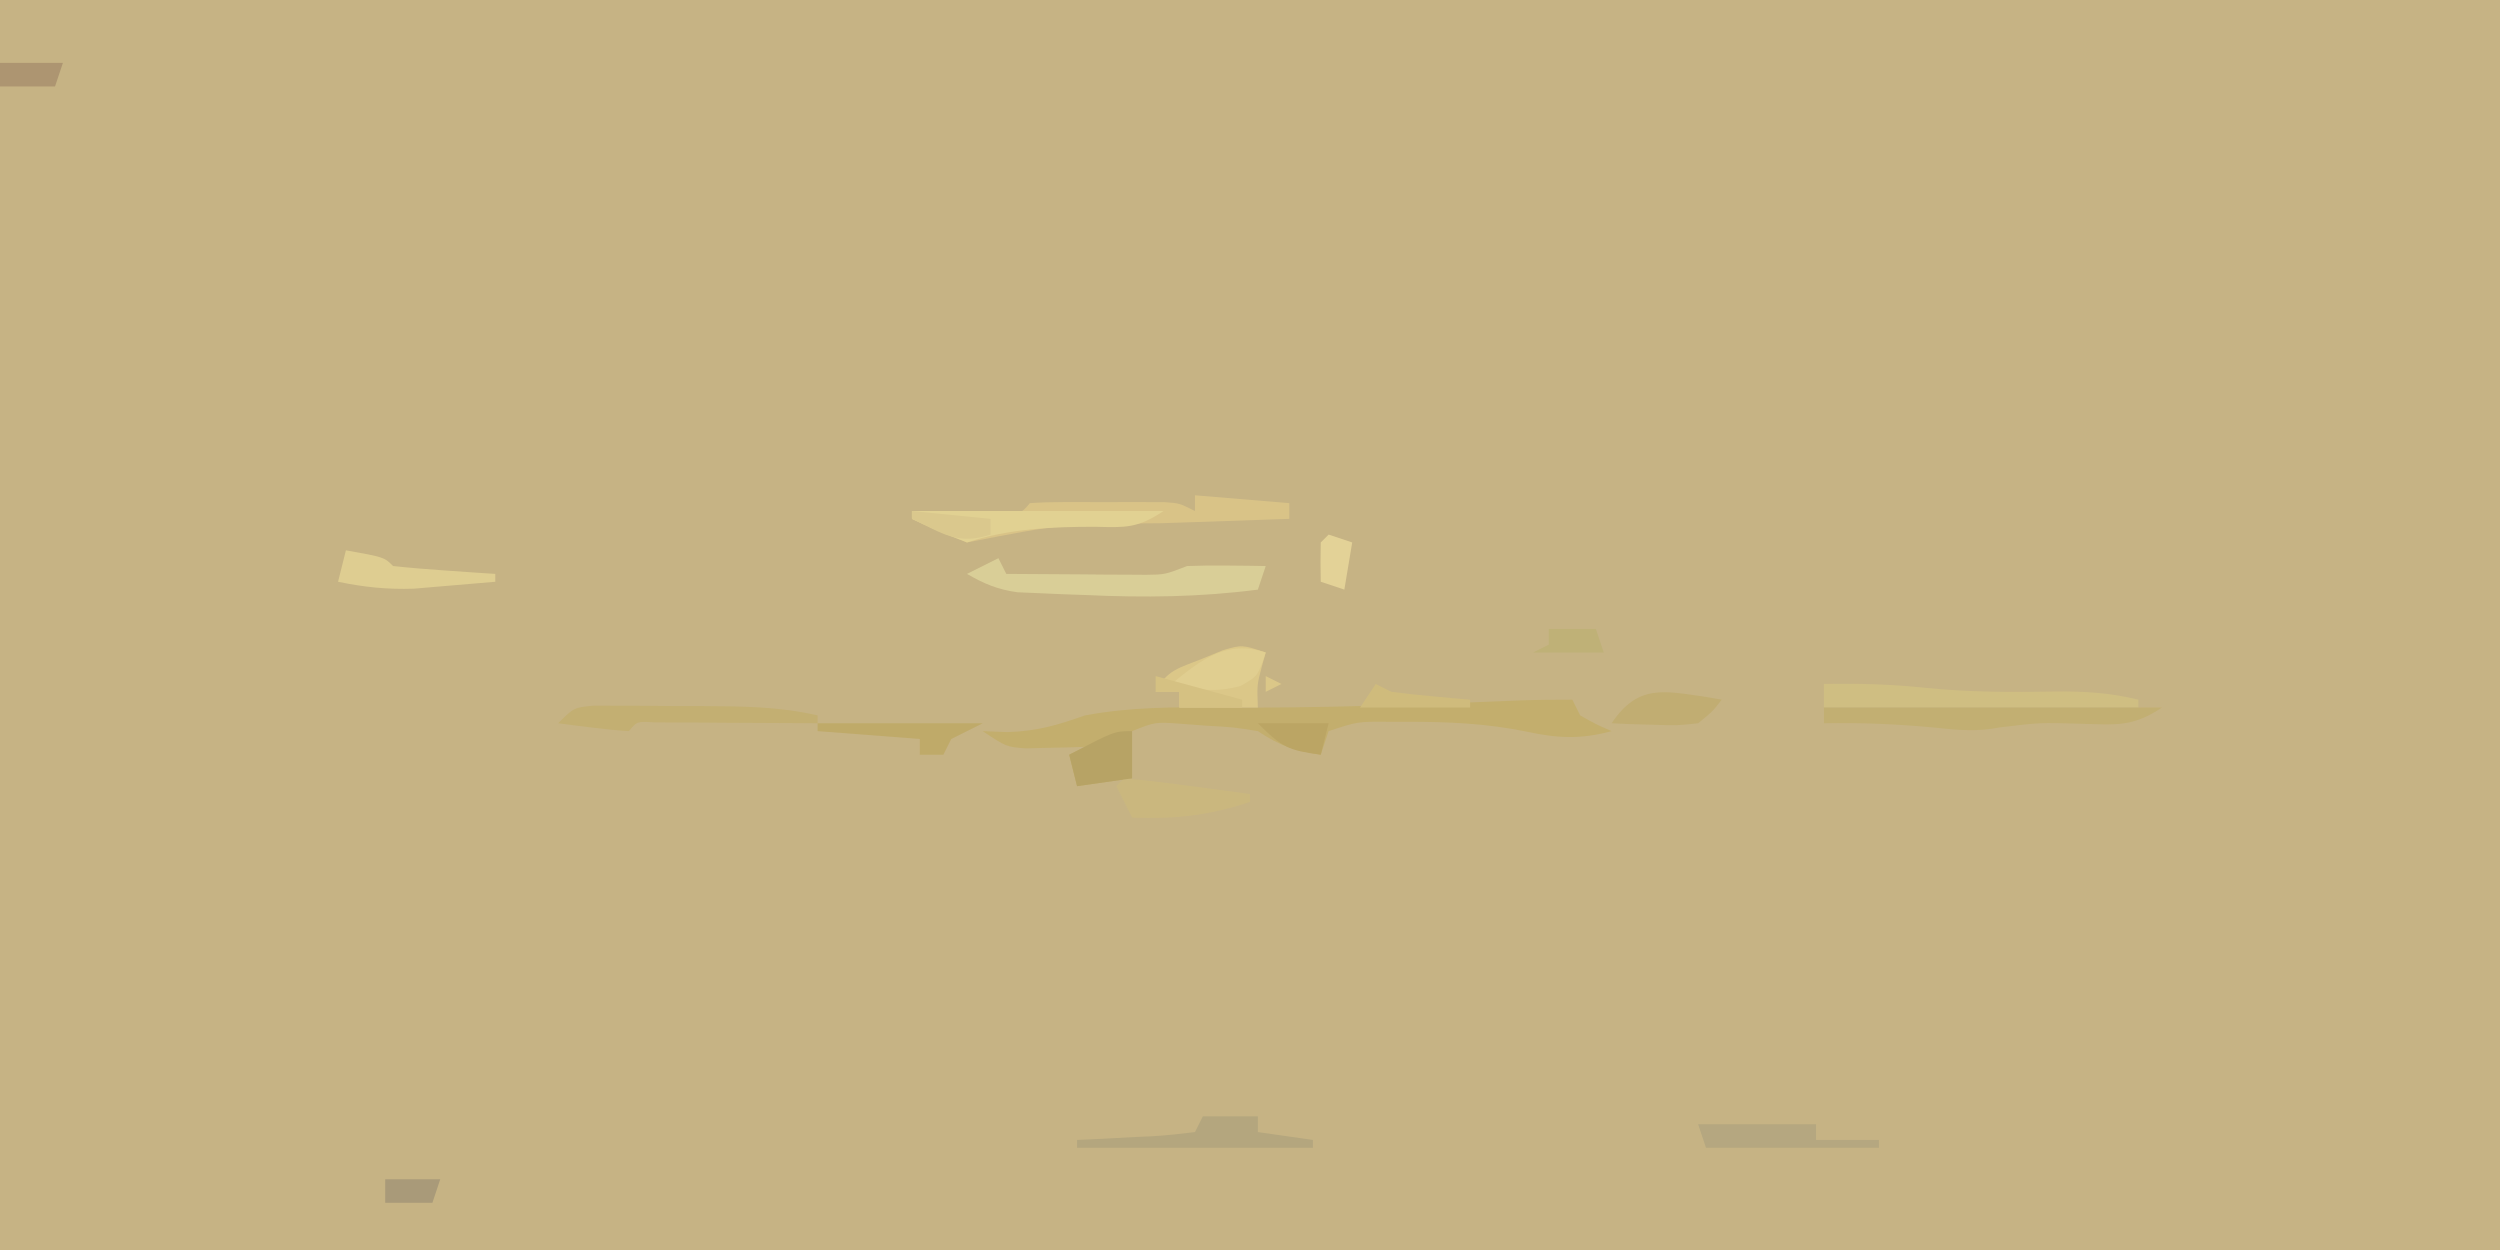 <?xml version="1.0" encoding="UTF-8"?>
<svg version="1.1" xmlns="http://www.w3.org/2000/svg" width="318" height="159">
<path d="M0 0 C104.94 0 209.88 0 318 0 C318 52.47 318 104.94 318 159 C213.06 159 108.12 159 0 159 C0 106.53 0 54.06 0 0 Z " fill="#C6B384" transform="translate(0,0)"/>
<path d="M0 0 C0.495 0.99 0.495 0.99 1 2 C3.017 3.134 3.017 3.134 5 4 C1.064 5.064 -1.906 4.914 -5.812 4.062 C-10.941 3.014 -15.85 2.803 -21.062 2.812 C-22.188 2.812 -22.188 2.812 -23.337 2.811 C-27.298 2.779 -27.298 2.779 -31 4 C-31.33 4.99 -31.66 5.98 -32 7 C-35.375 6.453 -37.082 5.945 -40 4 C-43.095 3.501 -43.095 3.501 -46.5 3.312 C-48.217 3.183 -48.217 3.183 -49.969 3.051 C-53.048 2.831 -53.048 2.831 -56 4 C-56 5.98 -56 7.96 -56 10 C-58.31 10.33 -60.62 10.66 -63 11 C-63.33 9.68 -63.66 8.36 -64 7 C-63.34 6.67 -62.68 6.34 -62 6 C-63.031 6.035 -63.031 6.035 -64.082 6.07 C-65.434 6.097 -65.434 6.097 -66.812 6.125 C-67.706 6.148 -68.599 6.171 -69.52 6.195 C-72 6 -72 6 -75 4 C-73.969 4.041 -72.938 4.082 -71.875 4.125 C-68.066 4.002 -65.555 3.259 -62 2 C-56.223 0.927 -50.658 0.923 -44.812 1 C-32.079 1.092 -19.38 0.622 -6.659 0.092 C-4.441 0.015 -2.22 0 0 0 Z " fill="#C3AE6D" transform="translate(200,89)"/>
<path d="M0 0 C3.96 0.33 7.92 0.66 12 1 C12 1.66 12 2.32 12 3 C11.24 3.025 10.479 3.05 9.696 3.076 C6.193 3.193 2.69 3.315 -0.812 3.438 C-2.008 3.477 -3.204 3.516 -4.436 3.557 C-16.89 3.637 -16.89 3.637 -29 6 C-31.365 5.078 -33.704 4.083 -36 3 C-36 2.67 -36 2.34 -36 2 C-35.001 2.012 -34.002 2.023 -32.973 2.035 C-31.682 2.044 -30.392 2.053 -29.062 2.062 C-27.131 2.08 -27.131 2.08 -25.16 2.098 C-22.137 2.365 -22.137 2.365 -21 1 C-19.608 0.901 -18.212 0.869 -16.816 0.867 C-15.971 0.866 -15.126 0.865 -14.256 0.863 C-13.367 0.867 -12.478 0.871 -11.562 0.875 C-10.678 0.871 -9.793 0.867 -8.881 0.863 C-8.035 0.865 -7.188 0.866 -6.316 0.867 C-5.537 0.868 -4.758 0.869 -3.955 0.871 C-2 1 -2 1 0 2 C0 1.34 0 0.68 0 0 Z " fill="#D9C387" transform="translate(152,63)"/>
<path d="M0 0 C0.33 0.66 0.66 1.32 1 2 C4.271 2.029 7.542 2.047 10.812 2.062 C12.206 2.075 12.206 2.075 13.627 2.088 C14.52 2.091 15.412 2.094 16.332 2.098 C17.154 2.103 17.976 2.108 18.823 2.114 C21.182 2.087 21.182 2.087 24 1 C25.728 0.932 27.458 0.915 29.188 0.938 C30.089 0.947 30.99 0.956 31.918 0.965 C32.605 0.976 33.292 0.988 34 1 C33.67 1.99 33.34 2.98 33 4 C25.642 4.955 18.529 5.038 11.125 4.688 C10.107 4.652 9.088 4.617 8.039 4.58 C6.57 4.515 6.57 4.515 5.07 4.449 C4.191 4.411 3.312 4.374 2.407 4.335 C-0.108 3.985 -1.814 3.263 -4 2 C-2.68 1.34 -1.36 0.68 0 0 Z " fill="#D9CE97" transform="translate(127,71)"/>
<path d="M0 0 C4.392 -0.083 8.632 0.031 13 0.5 C18.491 1.054 23.919 1.062 29.43 0.963 C33.098 0.916 36.434 1.119 40 2 C40 2.33 40 2.66 40 3 C26.8 3 13.6 3 0 3 C0 2.01 0 1.02 0 0 Z " fill="#CFBE82" transform="translate(232,87)"/>
<path d="M0 0 C14.19 0 28.38 0 43 0 C39.206 2.53 37.143 2.173 32.625 2.062 C27.474 1.907 27.474 1.907 22.387 2.523 C19.51 3.098 17.1 2.872 14.188 2.562 C9.42 2.103 4.787 1.908 0 2 C0 1.34 0 0.68 0 0 Z " fill="#C2AF72" transform="translate(232,90)"/>
<path d="M0 0 C-0.165 0.598 -0.33 1.196 -0.5 1.812 C-1.111 4.113 -1.111 4.113 -1 7 C-4.3 7 -7.6 7 -11 7 C-11 6.34 -11 5.68 -11 5 C-11.99 5 -12.98 5 -14 5 C-12.605 2.209 -10.986 1.961 -8.125 0.812 C-7.241 0.448 -6.356 0.083 -5.445 -0.293 C-3 -1 -3 -1 0 0 Z M0 3 C0.99 3.495 0.99 3.495 2 4 C1.01 4.495 1.01 4.495 0 5 C0 4.34 0 3.68 0 3 Z " fill="#DBC788" transform="translate(161,83)"/>
<path d="M0 0 C1.047 0.004 2.094 0.008 3.173 0.012 C4.317 0.014 5.461 0.016 6.639 0.018 C8.441 0.037 8.441 0.037 10.278 0.055 C11.467 0.056 12.656 0.057 13.882 0.057 C18.888 0.083 23.57 0.112 28.466 1.243 C28.466 1.573 28.466 1.903 28.466 2.243 C27.774 2.238 27.083 2.232 26.37 2.227 C23.256 2.206 20.142 2.193 17.028 2.18 C15.939 2.172 14.851 2.164 13.729 2.155 C12.178 2.15 12.178 2.15 10.594 2.145 C9.636 2.14 8.678 2.135 7.69 2.129 C5.493 1.992 5.493 1.992 4.466 3.243 C2.94 3.154 1.419 2.998 -0.097 2.805 C-1.336 2.653 -1.336 2.653 -2.601 2.497 C-3.239 2.413 -3.877 2.329 -4.534 2.243 C-2.534 0.243 -2.534 0.243 0 0 Z " fill="#C3AF72" transform="translate(75.534,89.757)"/>
<path d="M0 0 C10.56 0 21.12 0 32 0 C28.712 2.192 27.217 2.107 23.395 2.008 C17.906 1.99 12.219 2.26 7 4 C4.635 3.078 2.296 2.083 0 1 C0 0.67 0 0.34 0 0 Z " fill="#E1D192" transform="translate(116,65)"/>
<path d="M0 0 C4.95 0 9.9 0 15 0 C15 0.66 15 1.32 15 2 C17.64 2 20.28 2 23 2 C23 2.33 23 2.66 23 3 C15.74 3 8.48 3 1 3 C0.67 2.01 0.34 1.02 0 0 Z " fill="#B5A780" transform="translate(216,143)"/>
<path d="M0 0 C2.31 0 4.62 0 7 0 C7 0.66 7 1.32 7 2 C9.31 2.33 11.62 2.66 14 3 C14 3.33 14 3.66 14 4 C4.1 4 -5.8 4 -16 4 C-16 3.67 -16 3.34 -16 3 C-14.929 2.951 -13.858 2.902 -12.754 2.852 C-11.357 2.777 -9.96 2.701 -8.562 2.625 C-7.855 2.594 -7.148 2.563 -6.42 2.531 C-4.608 2.427 -2.802 2.221 -1 2 C-0.67 1.34 -0.34 0.68 0 0 Z " fill="#B4A67E" transform="translate(153,142)"/>
<path d="M0 0 C2.706 0.256 5.372 0.568 8.062 0.938 C9.2 1.087 9.2 1.087 10.361 1.24 C12.242 1.489 14.121 1.744 16 2 C16 2.33 16 2.66 16 3 C10.756 4.748 6.527 5.194 1 5 C0.34 3.68 -0.32 2.36 -1 1 C-0.67 0.67 -0.34 0.34 0 0 Z " fill="#CAB77E" transform="translate(143,99)"/>
<path d="M0 0 C0 1.98 0 3.96 0 6 C-2.31 6.33 -4.62 6.66 -7 7 C-7.33 5.68 -7.66 4.36 -8 3 C-2.25 0 -2.25 0 0 0 Z " fill="#B7A365" transform="translate(144,93)"/>
<path d="M0 0 C4.875 0.875 4.875 0.875 6 2 C8.183 2.235 10.372 2.414 12.562 2.562 C14.359 2.688 14.359 2.688 16.191 2.816 C17.118 2.877 18.045 2.938 19 3 C19 3.33 19 3.66 19 4 C16.792 4.197 14.584 4.382 12.375 4.562 C11.145 4.667 9.915 4.771 8.648 4.879 C5.244 4.992 2.324 4.69 -1 4 C-0.67 2.68 -0.34 1.36 0 0 Z " fill="#DECD91" transform="translate(44,70)"/>
<path d="M0 0 C-1 3 -1 3 -3.188 4.25 C-6.482 5.129 -8.708 4.766 -12 4 C-8.153 0.866 -4.955 -1.652 0 0 Z " fill="#E0CE90" transform="translate(161,83)"/>
<path d="M0 0 C6.93 0 13.86 0 21 0 C19.02 0.99 19.02 0.99 17 2 C16.67 2.66 16.34 3.32 16 4 C15.01 4 14.02 4 13 4 C13 3.34 13 2.68 13 2 C8.71 1.67 4.42 1.34 0 1 C0 0.67 0 0.34 0 0 Z " fill="#BFAA69" transform="translate(104,92)"/>
<path d="M0 0 C1.013 0.178 1.013 0.178 2.047 0.359 C0.902 1.848 0.902 1.848 -0.953 3.359 C-3.652 3.652 -3.652 3.652 -6.641 3.547 C-7.634 3.52 -8.628 3.493 -9.652 3.465 C-10.412 3.43 -11.171 3.395 -11.953 3.359 C-8.635 -1.618 -5.345 -0.772 0 0 Z " fill="#C1AD72" transform="translate(216.953,88.641)"/>
<path d="M0 0 C2.97 0 5.94 0 9 0 C8.67 1.32 8.34 2.64 8 4 C3.919 3.449 3.087 3.087 0 0 Z " fill="#BBA564" transform="translate(160,92)"/>
<path d="M0 0 C2.31 0 4.62 0 7 0 C6.67 0.99 6.34 1.98 6 3 C4.02 3 2.04 3 0 3 C0 2.01 0 1.02 0 0 Z " fill="#A99A79" transform="translate(49,150)"/>
<path d="M0 0 C0.99 0.33 1.98 0.66 3 1 C2.67 2.98 2.34 4.96 2 7 C1.01 6.67 0.02 6.34 -1 6 C-1.043 4.334 -1.041 2.666 -1 1 C-0.67 0.67 -0.34 0.34 0 0 Z " fill="#E3D297" transform="translate(169,68)"/>
<path d="M0 0 C0.66 0.33 1.32 0.66 2 1 C3.704 1.226 5.413 1.409 7.125 1.562 C8.035 1.646 8.945 1.73 9.883 1.816 C10.581 1.877 11.28 1.938 12 2 C12 2.33 12 2.66 12 3 C7.38 3 2.76 3 -2 3 C-1.34 2.01 -0.68 1.02 0 0 Z " fill="#CFBB7C" transform="translate(175,87)"/>
<path d="M0 0 C1.98 0 3.96 0 6 0 C6.33 0.99 6.66 1.98 7 3 C4.03 3 1.06 3 -2 3 C-1.34 2.67 -0.68 2.34 0 2 C0 1.34 0 0.68 0 0 Z " fill="#BFB177" transform="translate(197,80)"/>
<path d="M0 0 C3.3 0.33 6.6 0.66 10 1 C10 1.66 10 2.32 10 3 C5.824 4.392 3.865 2.823 0 1 C0 0.67 0 0.34 0 0 Z " fill="#DAC88D" transform="translate(116,65)"/>
<path d="M0 0 C2.64 0 5.28 0 8 0 C7.67 0.99 7.34 1.98 7 3 C4.69 3 2.38 3 0 3 C0 2.01 0 1.02 0 0 Z " fill="#AD9571" transform="translate(0,8)"/>
<path d="M0 0 C5.445 1.485 5.445 1.485 11 3 C11 3.33 11 3.66 11 4 C8.36 4 5.72 4 3 4 C3 3.34 3 2.68 3 2 C2.01 2 1.02 2 0 2 C0 1.34 0 0.68 0 0 Z " fill="#D5C182" transform="translate(147,86)"/>
</svg>
